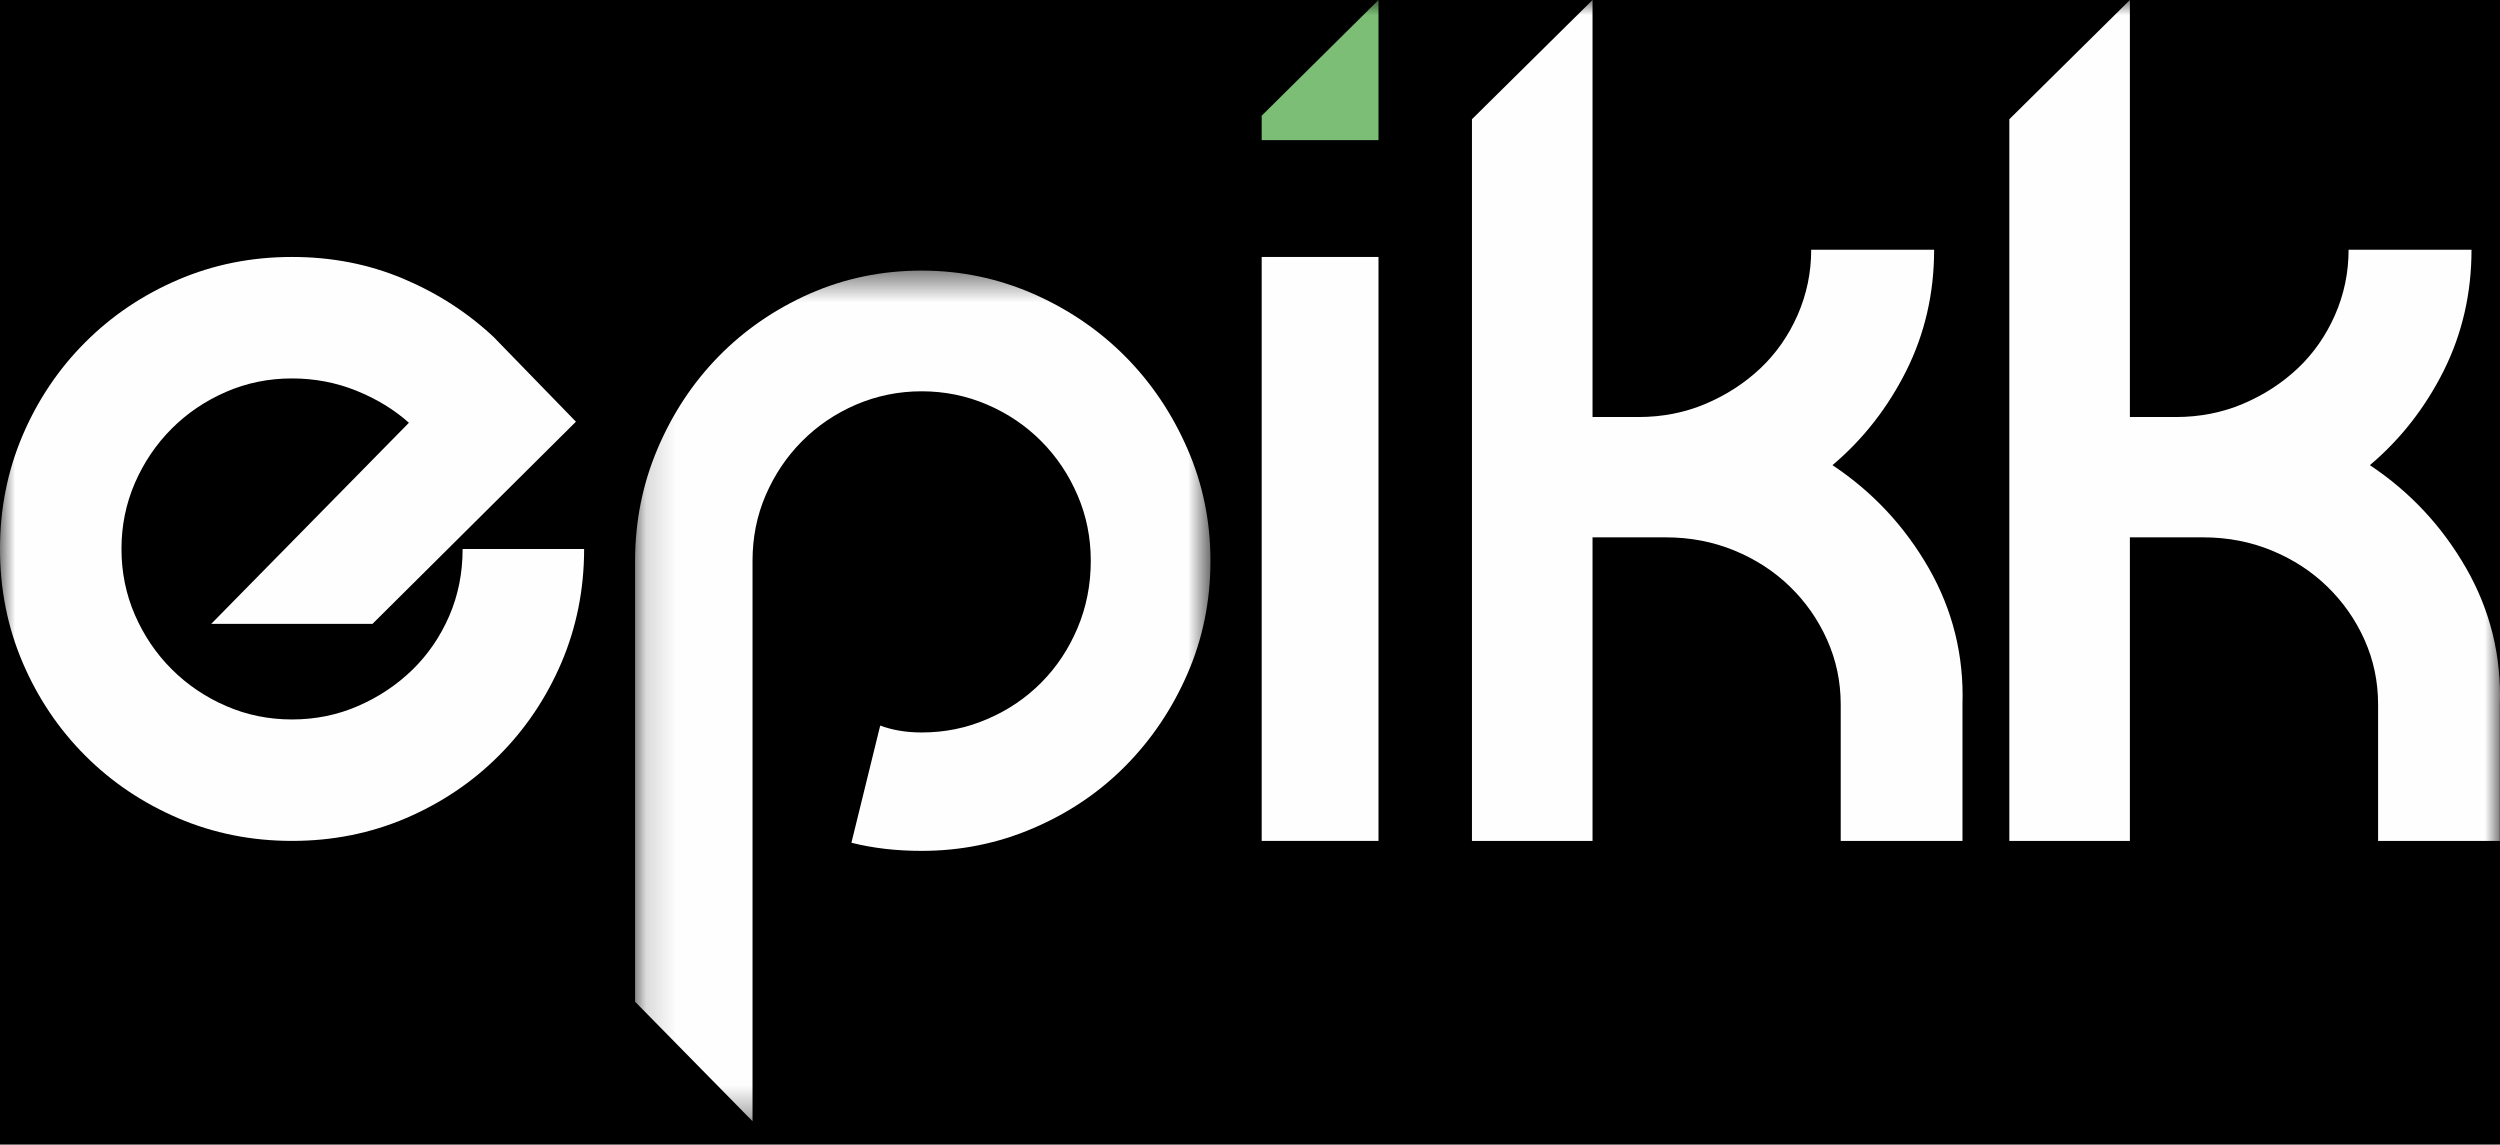 <?xml version="1.0" encoding="UTF-8"?>
<svg width="83px" height="38px" viewBox="0 0 83 38" version="1.1" xmlns="http://www.w3.org/2000/svg" xmlns:xlink="http://www.w3.org/1999/xlink">
    <!-- Generator: Sketch 52.6 (67491) - http://www.bohemiancoding.com/sketch -->
    <title>Logo-epikk</title>
    <desc>Created with Sketch.</desc>
    <defs>
        <polygon id="path-1" points="0.141 0.453 19.243 0.453 19.243 28.694 0.141 28.694"></polygon>
        <polygon id="path-3" points="0 37.224 83 37.224 83 0 0 0"></polygon>
    </defs>
    <g id="Page-1" stroke="none" stroke-width="1" fill="none" fill-rule="evenodd">
        <g id="Hado-Landingpage-prio-mobile" transform="translate(-217, -3896)">
            <g id="Footer" transform="translate(0, 3629)">
                <rect id="Rectangle" fill="#000000" x="0" y="0" width="323" height="405"></rect>
                <g id="Logo-epikk" transform="translate(217, 267)">
                    <g id="Group-3" transform="translate(20.944, 8.531)">
                        <mask id="mask-2" fill="white">
                            <use xlink:href="#path-1"></use>
                        </mask>
                        <g id="Clip-2"></g>
                        <path d="M9.655,19.718 C8.813,19.718 8.038,19.628 7.323,19.448 L8.279,15.558 C8.686,15.71 9.144,15.787 9.655,15.787 C10.419,15.787 11.145,15.641 11.831,15.343 C12.519,15.05 13.118,14.644 13.627,14.13 C14.137,13.617 14.537,13.013 14.83,12.32 C15.123,11.626 15.27,10.88 15.27,10.086 C15.27,9.315 15.123,8.589 14.83,7.909 C14.537,7.229 14.137,6.63 13.627,6.118 C13.118,5.605 12.519,5.199 11.831,4.903 C11.145,4.608 10.419,4.46 9.655,4.46 C8.891,4.46 8.165,4.608 7.476,4.903 C6.789,5.199 6.191,5.605 5.682,6.118 C5.171,6.63 4.772,7.229 4.477,7.909 C4.184,8.589 4.04,9.315 4.04,10.086 L4.04,10.162 L4.04,28.694 L0.141,24.727 L0.141,10.162 L0.141,10.086 C0.141,8.776 0.391,7.537 0.887,6.367 C1.384,5.199 2.057,4.177 2.912,3.304 C3.765,2.432 4.772,1.738 5.93,1.223 C7.088,0.712 8.33,0.453 9.655,0.453 C10.952,0.453 12.189,0.712 13.359,1.223 C14.531,1.738 15.549,2.432 16.415,3.304 C17.281,4.177 17.969,5.199 18.478,6.367 C18.989,7.537 19.243,8.776 19.243,10.086 C19.243,11.421 18.989,12.672 18.478,13.842 C17.969,15.011 17.281,16.03 16.415,16.904 C15.549,17.777 14.531,18.464 13.359,18.965 C12.189,19.468 10.952,19.718 9.655,19.718" id="Fill-1" fill="#FEFEFE" mask="url(#mask-2)"></path>
                    </g>
                    <mask id="mask-4" fill="white">
                        <use xlink:href="#path-3"></use>
                    </mask>
                    <g id="Clip-5"></g>
                    <polygon id="Fill-4" fill="#FEFEFE" mask="url(#mask-4)" points="41.888 27.918 45.766 27.918 45.766 8.531 41.888 8.531"></polygon>
                    <polygon id="Fill-6" fill="#7CBE75" mask="url(#mask-4)" points="45.766 4.653 41.888 4.653 41.888 3.841 45.766 0"></polygon>
                    <path d="M60.838,15.443 C62.172,16.331 63.238,17.472 64.037,18.866 C64.833,20.261 65.205,21.768 65.154,23.392 L65.154,27.918 L61.112,27.918 L61.112,23.392 C61.112,22.632 60.962,21.916 60.66,21.243 C60.361,20.571 59.948,19.983 59.425,19.474 C58.903,18.968 58.287,18.567 57.581,18.277 C56.874,17.986 56.114,17.84 55.305,17.84 L54.716,17.84 L54.402,17.84 L54.365,17.84 L52.872,17.84 L52.872,27.918 L48.869,27.918 L48.869,3.958 L52.872,0 L52.872,13.845 L54.402,13.845 C55.186,13.845 55.927,13.701 56.618,13.41 C57.312,13.116 57.92,12.723 58.444,12.229 C58.966,11.736 59.379,11.145 59.68,10.461 C59.98,9.776 60.132,9.053 60.132,8.292 L64.213,8.292 C64.213,9.739 63.904,11.076 63.291,12.306 C62.675,13.535 61.857,14.583 60.838,15.443" id="Fill-7" fill="#FEFEFE" mask="url(#mask-4)"></path>
                    <path d="M78.68,15.443 C80.013,16.331 81.079,17.472 81.878,18.866 C82.675,20.261 83.048,21.768 82.995,23.392 L82.995,27.918 L78.953,27.918 L78.953,23.392 C78.953,22.632 78.804,21.916 78.502,21.243 C78.202,20.571 77.788,19.983 77.265,19.474 C76.743,18.968 76.128,18.567 75.422,18.277 C74.716,17.986 73.956,17.84 73.145,17.84 L72.556,17.84 L72.244,17.84 L72.205,17.84 L70.712,17.84 L70.712,27.918 L66.71,27.918 L66.71,3.958 L70.712,0 L70.712,13.845 L72.244,13.845 C73.027,13.845 73.768,13.701 74.46,13.41 C75.153,13.116 75.762,12.723 76.285,12.229 C76.808,11.736 77.219,11.145 77.521,10.461 C77.822,9.776 77.973,9.053 77.973,8.292 L82.054,8.292 C82.054,9.739 81.746,11.076 81.133,12.306 C80.517,13.535 79.699,14.583 78.68,15.443" id="Fill-8" fill="#FEFEFE" mask="url(#mask-4)"></path>
                    <path d="M9.696,23.886 C10.471,23.886 11.202,23.738 11.888,23.439 C12.572,23.142 13.173,22.74 13.691,22.238 C14.209,21.732 14.615,21.139 14.913,20.454 C15.21,19.769 15.359,19.028 15.359,18.226 L19.393,18.226 C19.393,19.57 19.139,20.829 18.638,22.004 C18.133,23.181 17.439,24.21 16.56,25.089 C15.682,25.968 14.653,26.658 13.479,27.163 C12.3,27.666 11.041,27.918 9.696,27.918 C8.35,27.918 7.091,27.666 5.914,27.163 C4.739,26.658 3.709,25.968 2.832,25.089 C1.952,24.21 1.26,23.181 0.755,22.004 C0.253,20.829 0,19.57 0,18.226 C0,16.882 0.253,15.621 0.755,14.445 C1.26,13.268 1.952,12.24 2.832,11.362 C3.709,10.484 4.739,9.791 5.914,9.287 C7.091,8.783 8.35,8.531 9.696,8.531 C11.015,8.531 12.243,8.771 13.379,9.249 C14.518,9.728 15.527,10.377 16.408,11.207 L16.482,11.285 L19.121,14 L12.366,20.713 L7.012,20.713 L13.576,14.036 C13.084,13.597 12.502,13.242 11.828,12.97 C11.158,12.7 10.444,12.564 9.696,12.564 C8.92,12.564 8.189,12.712 7.505,13.01 C6.82,13.307 6.218,13.714 5.701,14.23 C5.183,14.749 4.778,15.349 4.479,16.034 C4.182,16.72 4.033,17.449 4.033,18.226 C4.033,19 4.182,19.732 4.479,20.416 C4.778,21.101 5.183,21.702 5.701,22.219 C6.218,22.735 6.82,23.142 7.505,23.439 C8.189,23.738 8.92,23.886 9.696,23.886" id="Fill-9" fill="#FEFEFE" mask="url(#mask-4)"></path>
                </g>
            </g>
        </g>
    </g>
</svg>